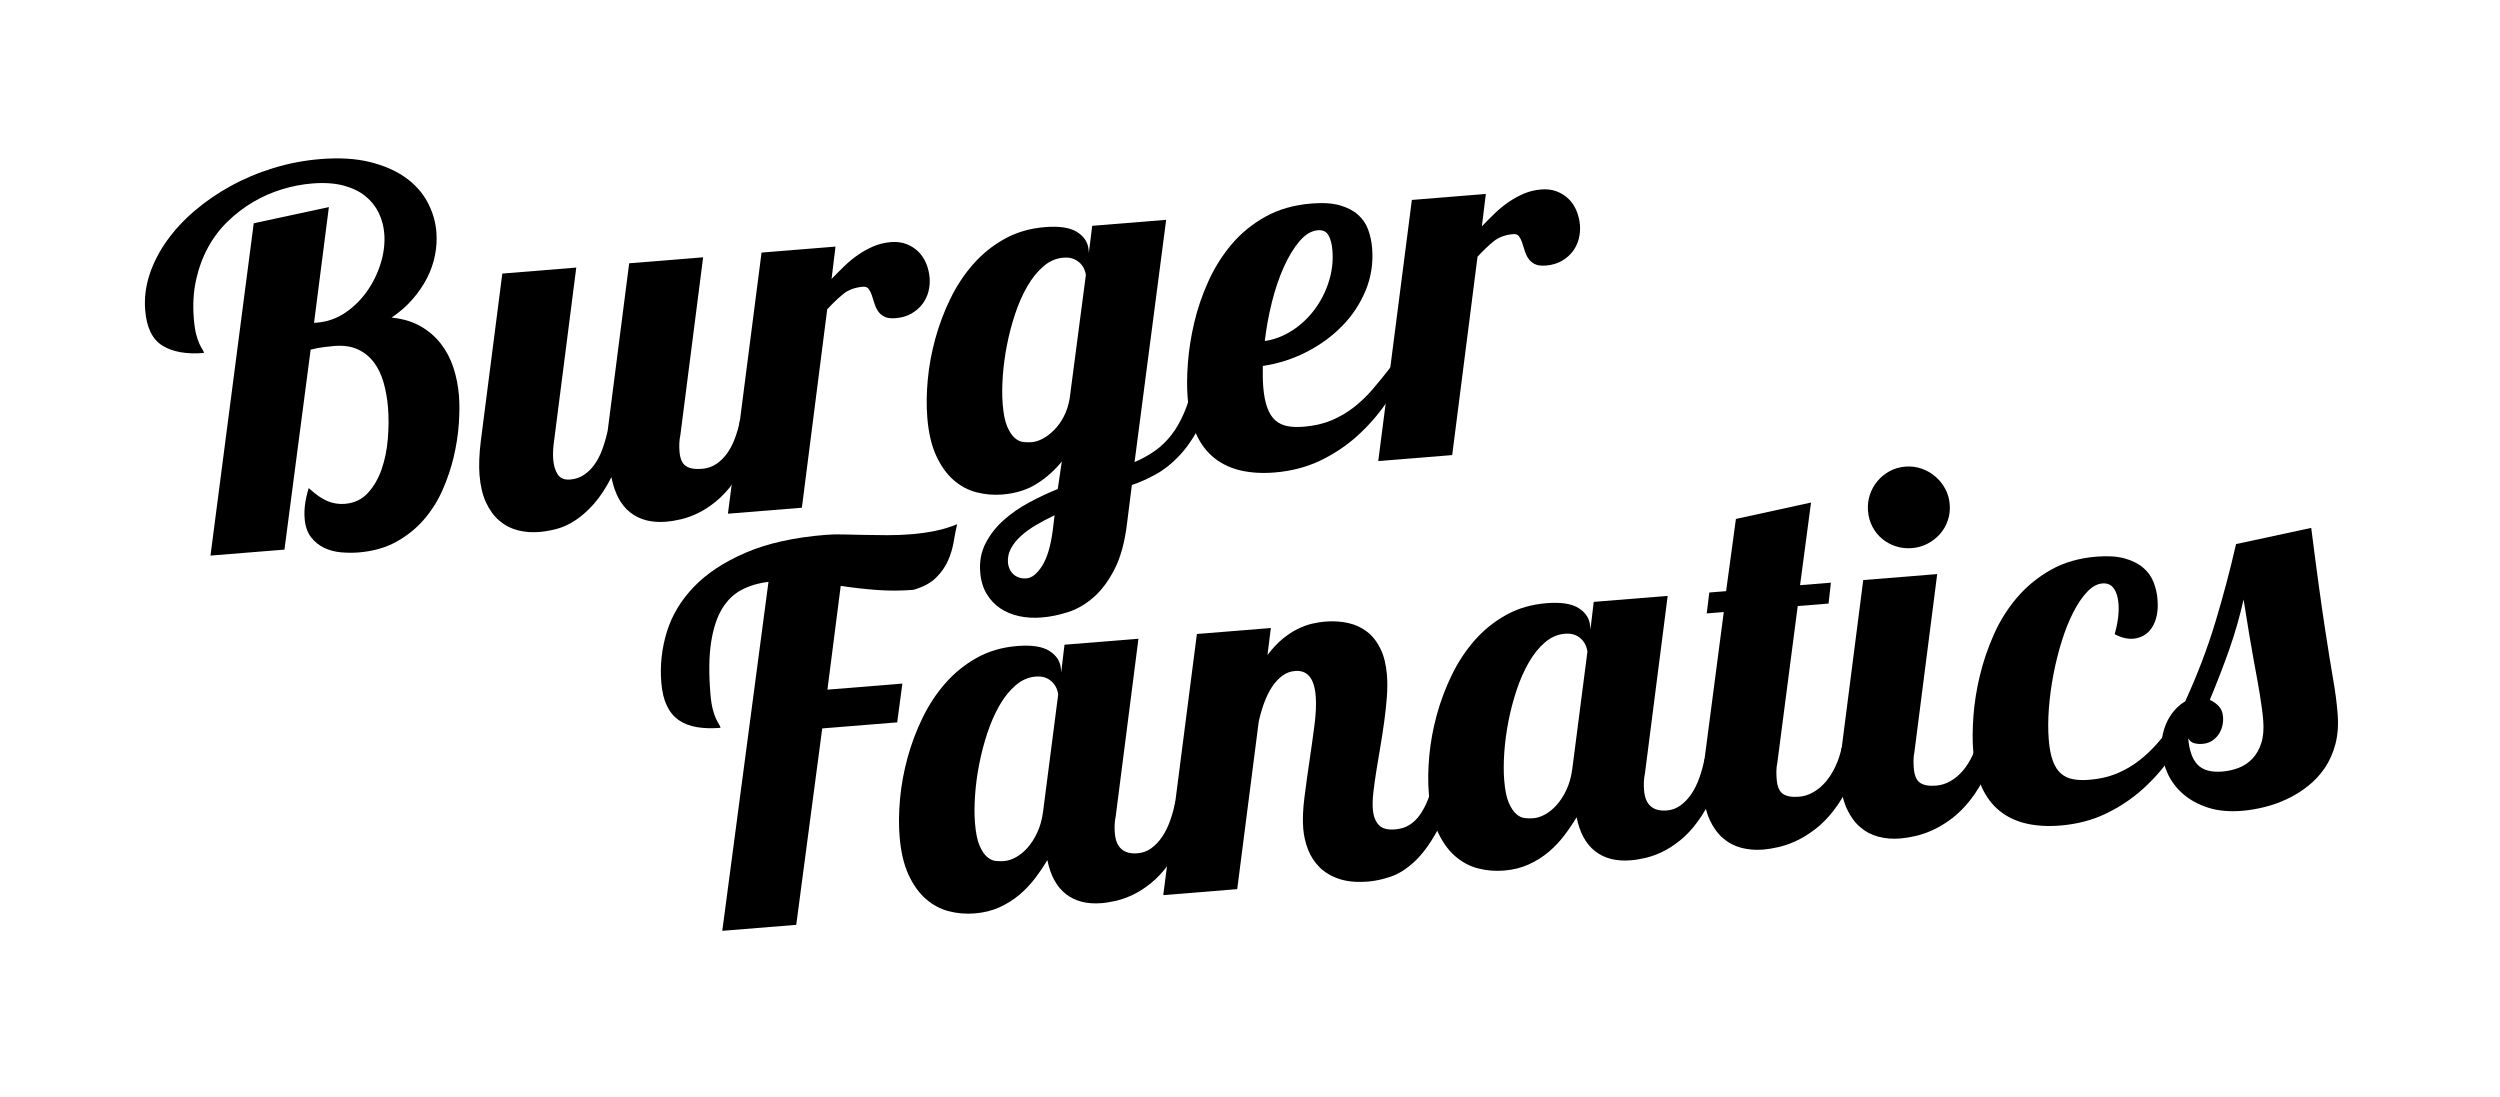 <?xml version="1.0" encoding="utf-8"?>
<!-- Generator: Adobe Illustrator 16.0.4, SVG Export Plug-In . SVG Version: 6.00 Build 0)  -->
<!DOCTYPE svg PUBLIC "-//W3C//DTD SVG 1.1//EN" "http://www.w3.org/Graphics/SVG/1.1/DTD/svg11.dtd">
<svg version="1.1" id="Layer_1" xmlns="http://www.w3.org/2000/svg" xmlns:xlink="http://www.w3.org/1999/xlink" x="0px" y="0px"
	 width="704.651px" height="309.302px" viewBox="0 0 704.651 309.302" enable-background="new 0 0 704.651 309.302"
	 xml:space="preserve">
<path d="M203.582,262.364l13.019-98.355c-2.771,0.321-5.272,1.058-7.5,2.208c-2.233,1.154-4.081,2.927-5.545,5.32
	c-1.468,2.396-2.505,5.538-3.114,9.428c-0.609,3.891-0.68,8.733-0.21,14.526c0.147,1.839,0.377,3.324,0.682,4.463
	c0.303,1.137,0.612,2.037,0.927,2.698c0.315,0.661,0.595,1.175,0.838,1.532c0.242,0.359,0.373,0.681,0.396,0.965
	c-2.496,0.201-4.729,0.133-6.7-0.205c-1.976-0.339-3.663-0.993-5.068-1.973c-1.409-0.977-2.523-2.332-3.353-4.068
	c-0.827-1.733-1.35-3.919-1.563-6.56c-0.388-4.805,0.129-9.54,1.555-14.206c1.421-4.67,3.961-8.904,7.612-12.709
	c3.65-3.805,8.521-7.021,14.616-9.646c6.092-2.627,13.616-4.303,22.567-5.027c1.459-0.119,3.106-0.156,4.933-0.116
	c1.829,0.042,3.778,0.086,5.846,0.131c2.066,0.048,4.238,0.074,6.515,0.078c2.275,0.008,4.567-0.084,6.876-0.271
	c2.26-0.185,4.479-0.494,6.646-0.932c2.169-0.436,4.24-1.066,6.215-1.889c-0.352,1.547-0.679,3.22-0.982,5.02
	c-0.307,1.807-0.84,3.568-1.6,5.289c-0.762,1.723-1.891,3.317-3.383,4.79c-1.492,1.472-3.605,2.603-6.341,3.394
	c-3.438,0.28-6.851,0.296-10.237,0.046c-3.387-0.247-6.807-0.632-10.264-1.159l-3.748,29.251l21.127-1.711l-1.463,10.931
	l-21.128,1.709l-7.325,55.36L203.582,262.364z"/>
<path d="M337.367,225.429c-1.052,4.023-2.262,7.536-3.628,10.535c-1.371,3.003-2.835,5.565-4.393,7.683
	c-1.561,2.117-3.186,3.863-4.877,5.23c-1.69,1.372-3.357,2.453-4.998,3.25c-1.643,0.799-3.233,1.375-4.771,1.738
	c-1.532,0.361-2.938,0.594-4.208,0.697c-4.1,0.332-7.453-0.523-10.061-2.566c-2.608-2.04-4.347-5.231-5.22-9.568
	c-1.046,1.743-2.208,3.462-3.493,5.154c-1.286,1.693-2.751,3.235-4.393,4.622c-1.64,1.392-3.504,2.56-5.582,3.512
	c-2.083,0.949-4.42,1.531-7.007,1.74c-2.5,0.202-4.937-0.004-7.307-0.618c-2.373-0.614-4.528-1.767-6.468-3.46
	c-1.939-1.692-3.569-3.978-4.895-6.858c-1.322-2.881-2.158-6.461-2.505-10.75c-0.267-3.298-0.224-6.856,0.13-10.679
	c0.355-3.822,1.062-7.672,2.123-11.554c1.061-3.877,2.479-7.633,4.246-11.26c1.768-3.631,3.923-6.887,6.463-9.771
	c2.541-2.885,5.489-5.255,8.848-7.119c3.358-1.857,7.133-2.957,11.326-3.299c4.101-0.33,7.135,0.136,9.111,1.398
	c1.974,1.264,3.047,2.932,3.215,5.001l0.086,1.06l0.932-7.826l20.846-1.688l-6.407,50.022c-0.171,0.821-0.272,1.623-0.304,2.406
	c-0.031,0.784-0.015,1.556,0.047,2.308c0.334,4.147,2.48,6.06,6.437,5.738c1.415-0.115,2.692-0.583,3.834-1.41
	c1.144-0.828,2.159-1.894,3.05-3.199c0.889-1.307,1.645-2.825,2.262-4.559c0.619-1.731,1.111-3.54,1.48-5.419L337.367,225.429z
	 M298.263,195.736c-0.035-0.426-0.175-0.946-0.411-1.568c-0.24-0.619-0.61-1.205-1.102-1.759c-0.5-0.553-1.14-0.998-1.924-1.339
	c-0.787-0.337-1.77-0.46-2.947-0.366c-2.025,0.165-3.892,0.982-5.597,2.444c-1.708,1.47-3.229,3.355-4.559,5.667
	c-1.33,2.312-2.471,4.909-3.422,7.782c-0.954,2.878-1.725,5.817-2.309,8.829c-0.586,3.012-0.977,5.957-1.17,8.842
	c-0.192,2.887-0.198,5.458-0.014,7.721c0.225,2.778,0.656,4.901,1.296,6.366c0.64,1.467,1.354,2.534,2.147,3.204
	c0.787,0.673,1.611,1.043,2.473,1.117c0.858,0.072,1.616,0.082,2.278,0.026c1.081-0.086,2.204-0.45,3.36-1.09
	c1.158-0.636,2.246-1.53,3.268-2.68c1.02-1.151,1.924-2.563,2.715-4.239c0.789-1.675,1.332-3.594,1.631-5.751L298.263,195.736z"/>
<path d="M410.432,219.515c-1.546,6.101-3.339,11.011-5.386,14.732c-2.046,3.722-4.186,6.609-6.412,8.663
	c-2.229,2.054-4.464,3.453-6.701,4.204c-2.239,0.752-4.324,1.205-6.254,1.361c-3.207,0.259-5.928,0.018-8.17-0.726
	c-2.242-0.744-4.083-1.826-5.525-3.25c-1.445-1.424-2.539-3.092-3.284-5c-0.748-1.905-1.205-3.895-1.373-5.971
	c-0.198-2.448-0.089-5.336,0.331-8.666c0.415-3.33,0.886-6.746,1.41-10.251c0.521-3.503,0.995-6.884,1.418-10.145
	c0.424-3.257,0.542-6.04,0.355-8.35c-0.399-4.945-2.345-7.278-5.83-6.995c-1.316,0.105-2.514,0.558-3.589,1.355
	c-1.071,0.799-2.03,1.838-2.877,3.113c-0.846,1.277-1.579,2.762-2.201,4.446c-0.622,1.688-1.142,3.472-1.558,5.355l-6.063,47.221
	l-20.845,1.687l9.475-73.6l20.846-1.688l-0.948,7.616c1.413-1.868,2.843-3.395,4.288-4.578c1.444-1.184,2.874-2.119,4.29-2.803
	c1.415-0.682,2.761-1.169,4.043-1.463c1.278-0.293,2.484-0.486,3.616-0.577c2.308-0.188,4.479-0.054,6.505,0.396
	c2.029,0.453,3.813,1.28,5.356,2.481c1.543,1.205,2.799,2.811,3.769,4.817c0.971,2.009,1.571,4.447,1.802,7.322
	c0.157,1.934,0.15,4.032-0.023,6.295c-0.172,2.268-0.422,4.587-0.752,6.962c-0.33,2.373-0.696,4.74-1.096,7.093
	c-0.404,2.359-0.778,4.615-1.124,6.778c-0.35,2.162-0.623,4.163-0.83,6.006c-0.208,1.844-0.255,3.447-0.146,4.814
	c0.146,1.791,0.679,3.217,1.594,4.279c0.915,1.064,2.479,1.506,4.695,1.327c1.555-0.127,2.895-0.542,4.021-1.25
	c1.13-0.707,2.119-1.665,2.969-2.874c0.851-1.205,1.601-2.63,2.251-4.27c0.648-1.641,1.275-3.436,1.878-5.38L410.432,219.515z"/>
<path d="M486.535,213.354c-1.05,4.022-2.259,7.533-3.628,10.537c-1.368,3.004-2.834,5.562-4.392,7.682
	c-1.562,2.117-3.185,3.86-4.876,5.229c-1.692,1.373-3.356,2.455-5,3.25c-1.643,0.8-3.232,1.376-4.768,1.738
	c-1.533,0.359-2.939,0.594-4.211,0.696c-4.1,0.332-7.45-0.521-10.059-2.565c-2.609-2.039-4.348-5.23-5.22-9.568
	c-1.044,1.744-2.21,3.463-3.495,5.154c-1.285,1.693-2.749,3.234-4.393,4.623c-1.642,1.389-3.502,2.561-5.583,3.51
	c-2.08,0.952-4.418,1.533-7.007,1.742c-2.498,0.202-4.934-0.004-7.303-0.617c-2.375-0.613-4.53-1.768-6.47-3.461
	c-1.938-1.691-3.571-3.978-4.893-6.859c-1.324-2.88-2.16-6.463-2.506-10.75c-0.27-3.294-0.223-6.854,0.13-10.68
	c0.354-3.82,1.062-7.672,2.123-11.551s2.476-7.634,4.246-11.261c1.77-3.63,3.922-6.884,6.465-9.771
	c2.538-2.882,5.486-5.255,8.847-7.116c3.358-1.859,7.132-2.96,11.327-3.3c4.097-0.332,7.133,0.133,9.109,1.397
	c1.975,1.261,3.045,2.928,3.214,5.004l0.086,1.057l0.932-7.828l20.845-1.688l-6.405,50.025c-0.173,0.82-0.273,1.621-0.303,2.406
	c-0.033,0.784-0.019,1.556,0.044,2.308c0.335,4.146,2.482,6.059,6.439,5.738c1.412-0.115,2.688-0.586,3.832-1.412
	c1.144-0.828,2.158-1.895,3.048-3.198c0.89-1.306,1.646-2.824,2.263-4.558s1.112-3.541,1.482-5.42L486.535,213.354z
	 M447.432,183.659c-0.034-0.422-0.174-0.945-0.413-1.566c-0.238-0.62-0.607-1.205-1.103-1.758s-1.136-1-1.921-1.341
	c-0.786-0.339-1.77-0.46-2.946-0.366c-2.026,0.166-3.894,0.981-5.601,2.446c-1.705,1.466-3.224,3.355-4.553,5.668
	c-1.333,2.312-2.473,4.905-3.425,7.781c-0.955,2.876-1.724,5.817-2.309,8.826c-0.586,3.012-0.976,5.96-1.169,8.844
	c-0.193,2.888-0.199,5.457-0.015,7.719c0.226,2.78,0.655,4.902,1.296,6.368c0.643,1.468,1.356,2.533,2.146,3.205
	c0.79,0.673,1.614,1.043,2.475,1.116c0.858,0.071,1.617,0.08,2.277,0.027c1.083-0.087,2.204-0.45,3.36-1.09
	c1.158-0.639,2.246-1.534,3.269-2.683c1.021-1.148,1.927-2.561,2.715-4.238c0.789-1.675,1.332-3.592,1.633-5.752L447.432,183.659z"
	/>
<path d="M525.19,210.224c-1.053,4.022-2.298,7.536-3.735,10.546c-1.442,3.01-2.987,5.577-4.642,7.703
	c-1.653,2.124-3.383,3.877-5.193,5.255c-1.808,1.38-3.581,2.472-5.317,3.276c-1.737,0.804-3.41,1.389-5.015,1.756
	c-1.605,0.366-3.044,0.603-4.317,0.707c-2.167,0.174-4.22,0.008-6.158-0.5c-1.938-0.505-3.659-1.409-5.161-2.711
	c-1.506-1.299-2.744-3-3.721-5.104c-0.976-2.1-1.589-4.684-1.837-7.746c-0.105-1.318-0.128-2.774-0.068-4.369
	c0.062-1.594,0.208-3.322,0.433-5.191l5.404-41.335l-4.806,0.392l0.73-5.896l4.735-0.384l2.764-20.351l21.175-4.63l-3.093,23.295
	l8.69-0.703l-0.66,5.886l-8.692,0.702l-5.743,44.138c-0.173,0.82-0.261,1.62-0.269,2.403c-0.008,0.784,0.02,1.554,0.08,2.306
	c0.164,2.025,0.748,3.391,1.752,4.089c1.006,0.702,2.521,0.972,4.547,0.807c1.415-0.113,2.766-0.545,4.057-1.289
	c1.291-0.742,2.458-1.728,3.496-2.949c1.037-1.223,1.941-2.658,2.709-4.309c0.768-1.651,1.359-3.418,1.775-5.3L525.19,210.224z"/>
<path d="M563.841,207.098c-1.053,4.021-2.295,7.533-3.733,10.54c-1.44,3.012-2.988,5.579-4.642,7.705
	c-1.652,2.124-3.383,3.877-5.191,5.255c-1.81,1.382-3.583,2.473-5.318,3.276c-1.74,0.806-3.408,1.388-5.016,1.757
	c-1.606,0.368-3.044,0.602-4.316,0.705c-2.168,0.176-4.221,0.011-6.156-0.497c-1.94-0.507-3.66-1.409-5.165-2.712
	c-1.504-1.3-2.745-3-3.72-5.104c-0.978-2.1-1.587-4.683-1.836-7.747c-0.108-1.317-0.129-2.774-0.068-4.367
	c0.06-1.595,0.205-3.325,0.432-5.191l6.064-47.221l20.847-1.688l-6.407,50.021c-0.17,0.822-0.26,1.622-0.268,2.406
	c-0.008,0.781,0.02,1.553,0.079,2.304c0.165,2.024,0.748,3.39,1.753,4.09c1.006,0.7,2.521,0.969,4.547,0.807
	c1.414-0.116,2.766-0.544,4.057-1.288c1.291-0.746,2.457-1.729,3.497-2.949c1.039-1.225,1.939-2.66,2.708-4.312
	c0.768-1.647,1.36-3.415,1.775-5.301L563.841,207.098z M549.551,142.176c0.131,1.602-0.054,3.123-0.557,4.562
	c-0.497,1.439-1.237,2.707-2.214,3.807c-0.978,1.1-2.14,1.998-3.479,2.699c-1.343,0.704-2.815,1.119-4.415,1.25
	c-1.604,0.126-3.123-0.045-4.559-0.522c-1.44-0.477-2.717-1.178-3.834-2.108c-1.119-0.928-2.03-2.063-2.73-3.406
	c-0.701-1.343-1.116-2.812-1.246-4.416c-0.129-1.599,0.043-3.121,0.52-4.56c0.475-1.436,1.188-2.728,2.142-3.87
	c0.948-1.146,2.095-2.078,3.436-2.805c1.338-0.722,2.812-1.151,4.413-1.281c1.601-0.129,3.119,0.057,4.562,0.557
	c1.438,0.5,2.731,1.235,3.877,2.21c1.146,0.974,2.08,2.132,2.808,3.472C548.994,139.104,549.423,140.577,549.551,142.176z"/>
<path d="M618.251,202.691c-1.751,3.557-3.805,7.044-6.158,10.456c-2.355,3.416-5.069,6.506-8.142,9.265
	c-3.073,2.763-6.537,5.072-10.394,6.923c-3.856,1.854-8.164,2.975-12.922,3.358c-3.438,0.278-6.582,0.094-9.433-0.552
	c-2.852-0.646-5.341-1.81-7.468-3.484c-2.125-1.68-3.836-3.923-5.129-6.734c-1.298-2.811-2.108-6.266-2.44-10.363
	c-0.227-2.779-0.204-6.019,0.066-9.715c0.269-3.695,0.874-7.503,1.813-11.422c0.939-3.915,2.261-7.791,3.965-11.628
	c1.703-3.839,3.891-7.31,6.556-10.417c2.663-3.109,5.833-5.701,9.506-7.775c3.673-2.075,7.958-3.311,12.857-3.709
	c3.204-0.259,5.872-0.084,8.009,0.525c2.135,0.609,3.866,1.49,5.191,2.64c1.326,1.148,2.289,2.505,2.89,4.067
	c0.6,1.563,0.968,3.148,1.096,4.748c0.146,1.793,0.068,3.351-0.225,4.677c-0.296,1.33-0.759,2.471-1.395,3.42
	c-0.634,0.952-1.407,1.679-2.313,2.179c-0.908,0.501-1.881,0.793-2.916,0.877c-1.65,0.133-3.391-0.293-5.226-1.283
	c0.924-3.205,1.284-6.104,1.074-8.694c-0.143-1.788-0.592-3.198-1.338-4.229c-0.748-1.03-1.805-1.489-3.172-1.379
	c-1.507,0.121-2.959,0.927-4.354,2.413c-1.397,1.489-2.698,3.421-3.906,5.794c-1.206,2.375-2.28,5.069-3.221,8.083
	c-0.942,3.018-1.721,6.142-2.336,9.366c-0.618,3.229-1.045,6.428-1.286,9.601c-0.239,3.173-0.253,6.102-0.034,8.786
	c0.197,2.449,0.582,4.444,1.16,5.986c0.574,1.543,1.334,2.729,2.28,3.55c0.94,0.826,2.075,1.361,3.399,1.608
	c1.324,0.252,2.858,0.303,4.601,0.164c2.872-0.234,5.446-0.824,7.718-1.765c2.271-0.941,4.365-2.156,6.284-3.64
	c1.919-1.48,3.713-3.191,5.382-5.127c1.667-1.938,3.339-3.992,5.012-6.169L618.251,202.691z"/>
<path d="M651.442,148.793c0.79,6.244,1.498,11.65,2.132,16.224c0.628,4.569,1.198,8.533,1.708,11.88
	c0.508,3.351,0.951,6.196,1.332,8.534c0.378,2.343,0.725,4.413,1.035,6.21c0.311,1.801,0.562,3.441,0.755,4.92
	c0.189,1.478,0.35,3.02,0.479,4.619c0.256,3.158,0.047,6.006-0.623,8.549c-0.674,2.544-1.676,4.797-3.01,6.753
	c-1.336,1.957-2.93,3.665-4.779,5.117c-1.849,1.455-3.814,2.669-5.893,3.64c-2.078,0.978-4.21,1.73-6.396,2.263
	c-2.186,0.533-4.268,0.879-6.246,1.039c-3.628,0.293-6.816-0.008-9.567-0.897c-2.753-0.89-5.07-2.148-6.955-3.774
	c-1.886-1.628-3.331-3.503-4.332-5.623c-1.001-2.126-1.593-4.294-1.771-6.508c-0.139-1.696-0.042-3.279,0.289-4.754
	c0.333-1.474,0.805-2.806,1.42-3.992c0.614-1.187,1.347-2.23,2.201-3.131c0.851-0.896,1.751-1.621,2.703-2.173
	c3.464-7.582,6.299-15.029,8.505-22.347c2.203-7.314,4.148-14.642,5.831-21.988L651.442,148.793z M616.766,208.076
	c0.277,3.392,1.151,5.87,2.628,7.434c1.48,1.562,3.82,2.215,7.023,1.956c1.602-0.131,3.138-0.479,4.61-1.05
	c1.47-0.568,2.752-1.432,3.843-2.588c1.092-1.154,1.924-2.608,2.493-4.362c0.57-1.754,0.751-3.902,0.544-6.445
	c-0.099-1.225-0.229-2.41-0.396-3.559c-0.161-1.147-0.345-2.366-0.544-3.656c-0.199-1.285-0.445-2.725-0.74-4.313
	c-0.295-1.586-0.633-3.433-1.017-5.538c-0.385-2.102-0.805-4.53-1.267-7.293c-0.461-2.76-0.982-5.99-1.564-9.688
	c-1.082,4.828-2.43,9.537-4.05,14.126c-1.621,4.587-3.443,9.311-5.468,14.169c0.982,0.443,1.826,1.039,2.527,1.787
	c0.702,0.751,1.1,1.736,1.197,2.961c0.075,0.898,0.003,1.779-0.21,2.65c-0.214,0.871-0.575,1.67-1.085,2.398
	c-0.511,0.729-1.139,1.326-1.883,1.789c-0.745,0.463-1.611,0.733-2.6,0.815c-0.805,0.065-1.566,0.007-2.293-0.171
	C617.792,209.322,617.206,208.844,616.766,208.076z"/>
<path d="M59.325,156.598l12.191-93.664l21.182-4.562l-4.186,32.631l0.848-0.068c2.872-0.231,5.513-1.157,7.918-2.774
	s4.458-3.631,6.162-6.047c1.7-2.413,2.992-5.055,3.874-7.924c0.88-2.869,1.213-5.668,0.992-8.402
	c-0.164-2.023-0.675-3.938-1.533-5.743c-0.855-1.805-2.098-3.374-3.724-4.713c-1.627-1.337-3.688-2.345-6.185-3.02
	s-5.466-0.874-8.903-0.596c-2.824,0.228-5.661,0.778-8.506,1.649c-2.847,0.871-5.549,2.062-8.106,3.57
	c-2.556,1.514-4.935,3.328-7.133,5.45c-2.2,2.124-4.054,4.562-5.559,7.315c-1.51,2.754-2.64,5.809-3.385,9.162
	c-0.749,3.359-0.963,7.015-0.643,10.972c0.151,1.836,0.378,3.324,0.683,4.46c0.305,1.14,0.614,2.04,0.93,2.701
	c0.313,0.662,0.592,1.171,0.837,1.533c0.241,0.357,0.374,0.68,0.396,0.961c-4.9,0.397-8.785-0.283-11.651-2.044
	c-2.873-1.759-4.501-5.087-4.899-9.988c-0.271-3.344,0.125-6.66,1.186-9.945c1.062-3.288,2.668-6.45,4.818-9.495
	c2.146-3.043,4.761-5.885,7.844-8.529c3.079-2.641,6.493-4.994,10.238-7.051c3.746-2.058,7.758-3.748,12.036-5.064
	c4.279-1.318,8.703-2.165,13.275-2.534c5.321-0.431,9.969-0.154,13.936,0.829c3.968,0.981,7.297,2.433,9.989,4.347
	c2.69,1.915,4.763,4.214,6.214,6.894c1.449,2.683,2.294,5.504,2.534,8.473c0.175,2.168,0.043,4.361-0.394,6.576
	c-0.436,2.217-1.186,4.363-2.251,6.439c-1.065,2.08-2.435,4.075-4.104,5.987c-1.671,1.913-3.63,3.627-5.877,5.136
	c3.154,0.312,5.874,1.124,8.162,2.433c2.284,1.31,4.196,2.957,5.732,4.941c1.537,1.985,2.713,4.226,3.533,6.718
	c0.816,2.497,1.337,5.111,1.559,7.842c0.187,2.309,0.175,4.965-0.031,7.969c-0.207,3.004-0.681,6.09-1.418,9.255
	c-0.742,3.165-1.793,6.298-3.154,9.396c-1.359,3.097-3.126,5.896-5.293,8.395c-2.171,2.498-4.765,4.581-7.782,6.248
	c-3.018,1.668-6.554,2.664-10.603,2.992c-1.555,0.126-3.191,0.116-4.913-0.029c-1.717-0.146-3.305-0.562-4.758-1.25
	c-1.457-0.688-2.697-1.689-3.728-3.006c-1.032-1.314-1.638-3.078-1.816-5.293c-0.099-1.226-0.062-2.532,0.11-3.921
	c0.169-1.39,0.519-2.935,1.046-4.64c1.997,1.831,3.78,3.064,5.349,3.695s3.176,0.881,4.828,0.746
	c2.635-0.213,4.794-1.23,6.473-3.049c1.678-1.818,2.98-4.058,3.901-6.717c0.922-2.659,1.508-5.541,1.754-8.643
	c0.247-3.102,0.261-6.018,0.04-8.751c-0.203-2.496-0.619-4.846-1.248-7.048c-0.627-2.2-1.539-4.094-2.734-5.682
	c-1.195-1.585-2.707-2.804-4.528-3.651c-1.823-0.849-4.055-1.167-6.69-0.954c-0.615,0.052-1.529,0.15-2.75,0.296
	c-1.225,0.146-2.508,0.392-3.855,0.737l-7.384,56.361L59.325,156.598z"/>
<path d="M214.662,117.92c-1.05,4.021-2.259,7.532-3.627,10.536c-1.369,3.002-2.835,5.562-4.393,7.68
	c-1.561,2.12-3.187,3.863-4.876,5.231c-1.691,1.372-3.359,2.454-4.999,3.25c-1.644,0.798-3.23,1.375-4.768,1.736
	c-1.535,0.363-2.941,0.596-4.213,0.699c-4.146,0.334-7.536-0.539-10.167-2.629c-2.637-2.086-4.398-5.393-5.285-9.918
	c-1.598,3.114-3.268,5.647-5.005,7.587c-1.741,1.944-3.488,3.483-5.245,4.622c-1.756,1.139-3.496,1.929-5.215,2.377
	c-1.719,0.446-3.33,0.731-4.836,0.854c-2.168,0.176-4.221,0.011-6.159-0.495c-1.937-0.509-3.659-1.412-5.162-2.712
	c-1.504-1.301-2.743-3.006-3.721-5.104c-0.974-2.101-1.587-4.685-1.836-7.748c-0.106-1.318-0.127-2.775-0.067-4.366
	c0.06-1.595,0.204-3.326,0.432-5.192l6.064-47.221l20.844-1.688l-6.405,50.022c-0.161,1.53-0.19,2.907-0.091,4.132
	c0.133,1.651,0.551,3.027,1.259,4.13c0.704,1.106,1.882,1.593,3.529,1.458c1.415-0.114,2.683-0.538,3.812-1.269
	c1.125-0.732,2.125-1.7,3-2.909c0.873-1.211,1.611-2.632,2.217-4.271c0.602-1.636,1.108-3.397,1.528-5.28l6.063-47.221l20.845-1.687
	l-6.405,50.021c-0.172,0.821-0.274,1.622-0.304,2.408c-0.033,0.782-0.017,1.556,0.045,2.308c0.165,2.024,0.759,3.387,1.788,4.085
	c1.026,0.699,2.555,0.968,4.581,0.804c1.413-0.116,2.694-0.54,3.845-1.271c1.15-0.733,2.174-1.706,3.071-2.916
	c0.898-1.211,1.661-2.634,2.285-4.275c0.627-1.638,1.124-3.399,1.492-5.277L214.662,117.92z"/>
<path d="M205.174,144.791l9.477-73.6l20.845-1.687l-1.111,9.123c1.182-1.233,2.387-2.446,3.617-3.636
	c1.232-1.191,2.532-2.255,3.903-3.196c1.368-0.94,2.813-1.732,4.324-2.377c1.513-0.644,3.14-1.038,4.884-1.18
	c1.648-0.132,3.121,0.059,4.421,0.568c1.295,0.511,2.41,1.227,3.337,2.146c0.929,0.921,1.658,2.025,2.188,3.308
	c0.531,1.286,0.853,2.636,0.968,4.05c0.104,1.27-0.008,2.548-0.328,3.831c-0.326,1.282-0.881,2.452-1.674,3.513
	s-1.822,1.961-3.087,2.703c-1.268,0.744-2.775,1.187-4.517,1.326c-1.367,0.111-2.436-0.039-3.201-0.452
	c-0.772-0.411-1.37-0.955-1.805-1.634c-0.436-0.673-0.768-1.417-0.997-2.228c-0.233-0.811-0.472-1.563-0.716-2.255
	c-0.248-0.691-0.541-1.26-0.887-1.707c-0.346-0.444-0.869-0.639-1.575-0.583c-2.216,0.181-4.035,0.837-5.458,1.972
	c-1.428,1.136-2.97,2.6-4.624,4.393l-7.139,55.915L205.174,144.791z"/>
<path d="M317.688,147.346c-0.617,5.268-1.775,9.578-3.469,12.942c-1.696,3.362-3.673,6.034-5.931,8.02
	c-2.256,1.983-4.668,3.388-7.233,4.215c-2.565,0.821-5.049,1.332-7.45,1.524c-2.214,0.181-4.325,0.055-6.326-0.374
	c-2.003-0.433-3.782-1.165-5.334-2.202c-1.554-1.035-2.839-2.401-3.852-4.098c-1.017-1.693-1.618-3.723-1.809-6.078
	c-0.245-3.015,0.259-5.734,1.51-8.158c1.249-2.425,2.934-4.588,5.057-6.49c2.121-1.905,4.533-3.581,7.239-5.03
	c2.702-1.454,5.387-2.714,8.052-3.78l1.146-7.777c-1.935,2.434-4.268,4.52-6.996,6.258c-2.729,1.737-5.977,2.759-9.744,3.064
	c-2.498,0.201-4.932-0.004-7.307-0.618c-2.373-0.614-4.527-1.767-6.467-3.46c-1.939-1.689-3.57-3.978-4.895-6.856
	c-1.323-2.881-2.158-6.464-2.508-10.752c-0.264-3.297-0.221-6.856,0.133-10.68c0.355-3.823,1.064-7.672,2.123-11.552
	c1.061-3.878,2.477-7.634,4.246-11.262c1.769-3.629,3.924-6.885,6.464-9.769s5.489-5.257,8.847-7.118
	c3.358-1.861,7.135-2.961,11.328-3.299c4.098-0.331,7.131,0.133,9.109,1.395c1.975,1.263,3.048,2.932,3.216,5.004l0.067,0.848
	l0.949-7.614l20.845-1.689l-8.909,68.291c2.151-0.932,4.08-2.001,5.786-3.206c1.704-1.204,3.231-2.681,4.584-4.427
	c1.353-1.745,2.538-3.796,3.557-6.155c1.019-2.358,1.894-5.154,2.628-8.393l6.077-0.491c-1.073,4.924-2.479,9.068-4.221,12.433
	c-1.746,3.367-3.665,6.165-5.759,8.397c-2.095,2.233-4.301,3.987-6.615,5.265c-2.313,1.278-4.579,2.292-6.793,3.039L317.688,147.346
	z M297.247,145.231c-1.827,0.863-3.556,1.771-5.186,2.733c-1.629,0.96-3.052,1.99-4.266,3.083c-1.217,1.095-2.165,2.273-2.844,3.538
	c-0.68,1.265-0.961,2.624-0.843,4.086c0.041,0.519,0.181,1.052,0.413,1.604c0.235,0.551,0.57,1.044,1.01,1.482
	c0.437,0.438,0.976,0.774,1.608,1.007c0.636,0.236,1.38,0.316,2.228,0.248c1.506-0.122,2.963-1.297,4.373-3.521
	c1.408-2.223,2.406-5.563,2.993-10.021L297.247,145.231z M306.062,77.519c-0.035-0.424-0.173-0.933-0.409-1.532
	c-0.239-0.596-0.604-1.16-1.097-1.69c-0.496-0.528-1.134-0.962-1.918-1.302c-0.787-0.338-1.771-0.462-2.946-0.364
	c-2.026,0.162-3.896,0.979-5.601,2.442c-1.706,1.467-3.225,3.354-4.554,5.668c-1.333,2.313-2.475,4.908-3.427,7.783
	c-0.949,2.875-1.722,5.815-2.307,8.827c-0.588,3.011-0.977,5.958-1.169,8.843c-0.193,2.885-0.198,5.459-0.015,7.719
	c0.225,2.779,0.654,4.902,1.297,6.367c0.64,1.467,1.353,2.535,2.144,3.204c0.79,0.673,1.615,1.044,2.476,1.116
	c0.857,0.074,1.616,0.083,2.277,0.029c0.989-0.081,2.029-0.415,3.12-0.999c1.089-0.586,2.151-1.396,3.181-2.429
	c1.029-1.028,1.937-2.29,2.717-3.774c0.779-1.486,1.333-3.166,1.656-5.044L306.062,77.519z"/>
<path d="M396.832,103.171c-1.753,3.557-3.805,7.042-6.16,10.457c-2.355,3.417-5.069,6.505-8.142,9.267s-6.534,5.07-10.393,6.922
	c-3.857,1.854-8.164,2.973-12.922,3.358c-3.438,0.278-6.583,0.093-9.434-0.551c-2.851-0.648-5.34-1.81-7.465-3.488
	c-2.129-1.677-3.84-3.92-5.133-6.733c-1.294-2.81-2.107-6.266-2.438-10.363c-0.226-2.779-0.204-6.004,0.069-9.679
	c0.271-3.674,0.865-7.466,1.781-11.383c0.914-3.914,2.236-7.791,3.967-11.63c1.727-3.838,3.912-7.322,6.55-10.452
	s5.819-5.732,9.539-7.813c3.719-2.079,8.054-3.319,12.999-3.72c3.25-0.264,5.934-0.089,8.044,0.522
	c2.111,0.611,3.821,1.506,5.124,2.68c1.306,1.174,2.246,2.581,2.832,4.215c0.581,1.639,0.947,3.351,1.092,5.143
	c0.339,4.192-0.264,8.162-1.809,11.916c-1.547,3.751-3.755,7.098-6.622,10.031c-2.87,2.935-6.24,5.389-10.108,7.36
	c-3.872,1.977-7.962,3.276-12.273,3.912c-0.008,1.091-0.004,2.123,0.002,3.093c0.01,0.973,0.047,1.881,0.114,2.729
	c0.198,2.451,0.584,4.447,1.16,5.986c0.576,1.544,1.334,2.728,2.279,3.551c0.944,0.825,2.078,1.362,3.403,1.61
	c1.322,0.249,2.855,0.302,4.6,0.159c2.872-0.231,5.445-0.819,7.718-1.762c2.27-0.941,4.362-2.154,6.284-3.638
	c1.917-1.481,3.713-3.192,5.381-5.13c1.666-1.938,3.339-3.992,5.013-6.169L396.832,103.171z M356.503,96.125
	c2.713-0.409,5.289-1.402,7.724-2.974c2.435-1.572,4.526-3.532,6.28-5.878c1.756-2.348,3.095-4.969,4.023-7.865
	c0.927-2.896,1.268-5.852,1.025-8.866c-0.146-1.792-0.522-3.208-1.126-4.249c-0.606-1.041-1.594-1.506-2.958-1.396
	c-1.838,0.148-3.568,1.178-5.19,3.089c-1.624,1.907-3.101,4.338-4.427,7.29c-1.325,2.953-2.444,6.258-3.359,9.909
	C357.583,88.843,356.919,92.487,356.503,96.125z"/>
<path d="M388.474,129.952l9.475-73.6l20.847-1.687l-1.11,9.122c1.18-1.232,2.385-2.444,3.615-3.635
	c1.232-1.19,2.533-2.256,3.902-3.197c1.371-0.938,2.813-1.733,4.324-2.377c1.514-0.645,3.141-1.035,4.883-1.178
	c1.649-0.133,3.124,0.057,4.421,0.568c1.298,0.512,2.413,1.227,3.341,2.146c0.929,0.922,1.657,2.024,2.188,3.309
	c0.531,1.285,0.853,2.636,0.968,4.048c0.103,1.271-0.006,2.551-0.33,3.832c-0.322,1.283-0.881,2.455-1.671,3.515
	c-0.795,1.06-1.821,1.96-3.089,2.703s-2.773,1.185-4.516,1.326c-1.367,0.109-2.434-0.04-3.2-0.453
	c-0.77-0.411-1.373-0.956-1.805-1.633c-0.438-0.675-0.77-1.418-1-2.23c-0.232-0.81-0.471-1.561-0.716-2.253
	c-0.245-0.69-0.542-1.259-0.883-1.706c-0.347-0.444-0.872-0.643-1.578-0.585c-2.214,0.18-4.032,0.838-5.46,1.971
	c-1.427,1.137-2.965,2.6-4.622,4.395l-7.138,55.914L388.474,129.952z"/>
</svg>
